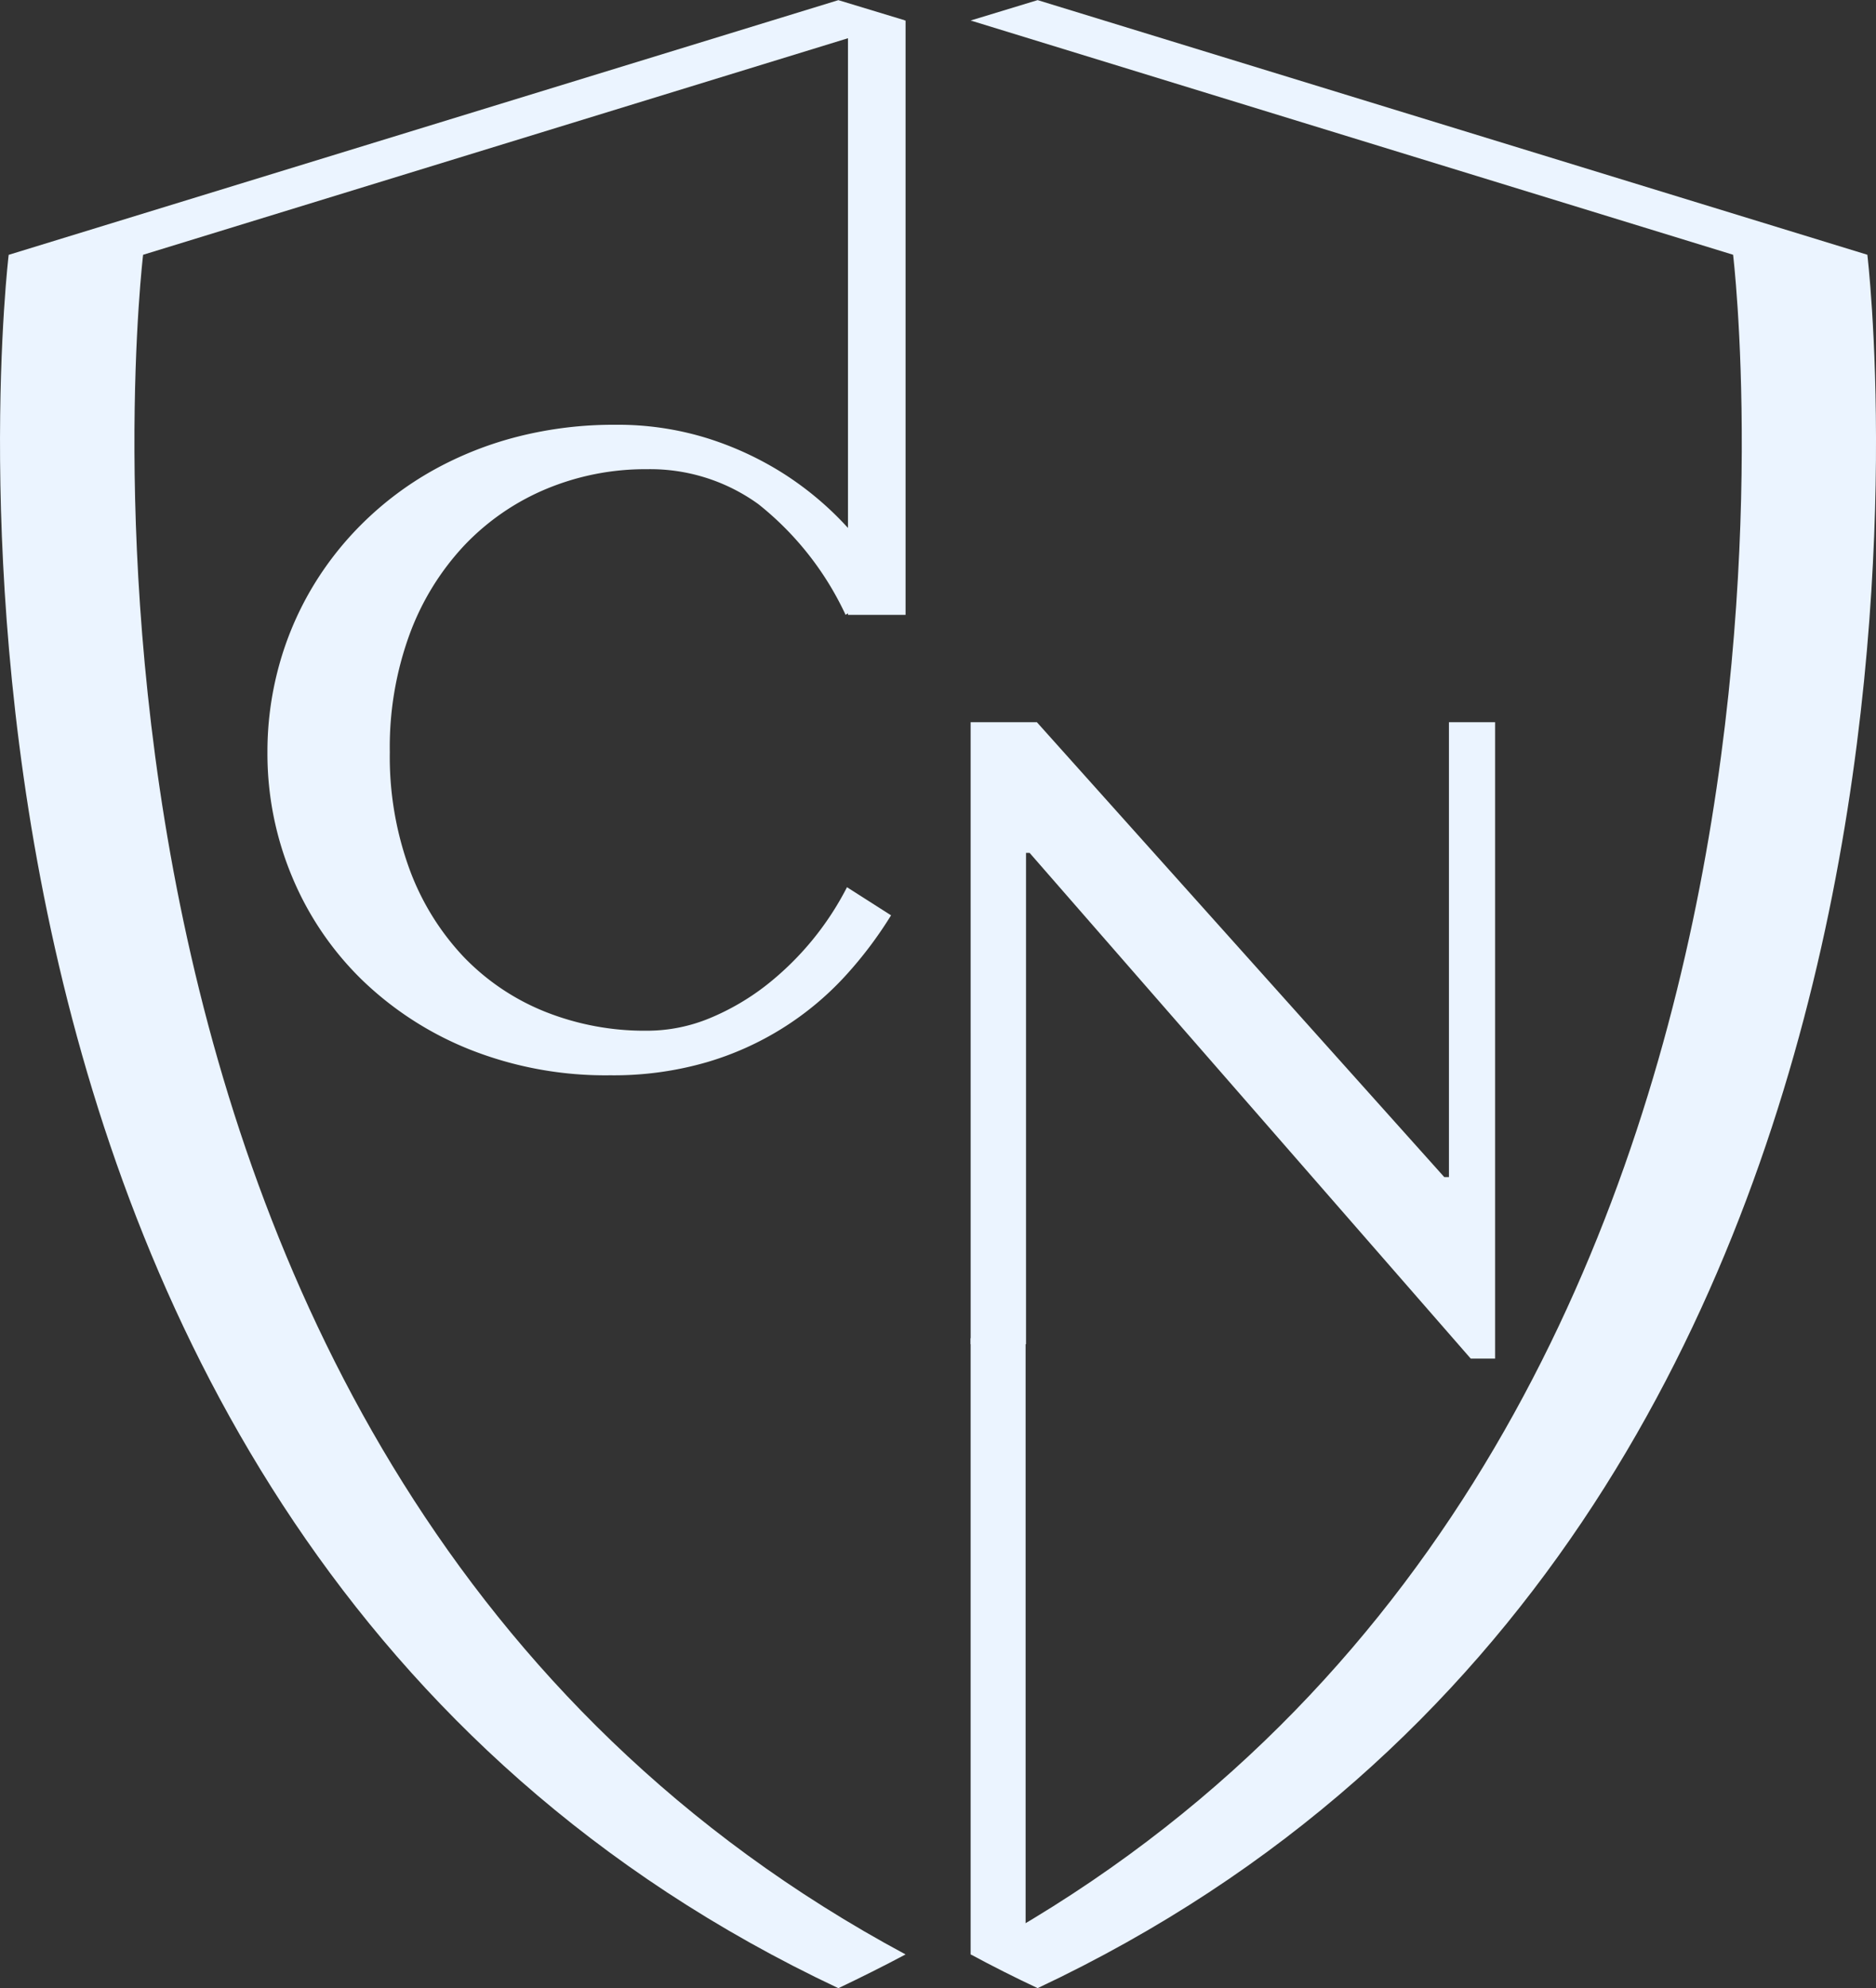 <svg id="Logo_Claim-Now" data-name="Logo Claim-Now" xmlns="http://www.w3.org/2000/svg" width="64.403" height="68.247" viewBox="0 0 64.403 68.247">
  <rect x="0" y="0" width="64.403" height="68.247" fill="#333333" stroke="none"/>
  <line id="Linie_14" data-name="Linie 14" y1="6.608" x2="6.608" transform="translate(32.735 33.503)" fill="#EBF4FF"/>
  <line id="Linie_15" data-name="Linie 15" y1="6.608" x2="6.608" transform="translate(44.213 41.805)" fill="#EBF4FF"/>
  <line id="Linie_16" data-name="Linie 16" y1="6.608" x2="6.608" transform="translate(55.69 50.106)" fill="#EBF4FF"/>
  <g id="Gruppe_30" data-name="Gruppe 30">
    <g id="Gruppe_29" data-name="Gruppe 29" transform="translate(0)">
      <path id="Pfad_153" data-name="Pfad 153" d="M67.18,88.814c-.751.4-1.518.783-2.307,1.159-33.748-15.9-28.483-59.5-28.483-59.5L64.873,21.73l2.307.7L41.005,30.471S35.983,72.066,67.18,88.814Z" transform="translate(-36.092 -21.725)" fill="#EBF4FF"/>
      <path id="Pfad_154" data-name="Pfad 154" d="M309.04,89.936c-.789-.369-1.556-.758-2.3-1.159,31.2-16.756,26.175-58.342,26.175-58.342L306.74,22.394l2.3-.7,28.484,8.741S342.788,74.041,309.04,89.936Z" transform="translate(-273.418 -21.69)" fill="#EBF4FF"/>
    </g>
    <path id="Pfad_155" data-name="Pfad 155" d="M114.86,151.4a11.242,11.242,0,0,0,.676,4.016,8.8,8.8,0,0,0,1.859,3.01,7.994,7.994,0,0,0,2.794,1.882,9.214,9.214,0,0,0,3.493.653,5.622,5.622,0,0,0,2.173-.435,8.34,8.34,0,0,0,1.94-1.135,10.182,10.182,0,0,0,2.76-3.356l1.513.965a13.823,13.823,0,0,1-1.561,2.07,10.418,10.418,0,0,1-4.757,2.97,11.45,11.45,0,0,1-3.324.451,12.633,12.633,0,0,1-4.821-.885,11.393,11.393,0,0,1-3.71-2.4,10.637,10.637,0,0,1-2.391-3.534,10.958,10.958,0,0,1-.845-4.273,11.133,11.133,0,0,1,.385-2.923,10.887,10.887,0,0,1,1.119-2.672,11.027,11.027,0,0,1,1.786-2.285,11.252,11.252,0,0,1,2.382-1.788,12.11,12.11,0,0,1,2.906-1.159,13.331,13.331,0,0,1,3.365-.411,10.342,10.342,0,0,1,3.147.459,11.087,11.087,0,0,1,2.624,1.215,10.938,10.938,0,0,1,2.109,1.752,12.917,12.917,0,0,1,1.586,2.068l-1.561,1.031a10.519,10.519,0,0,0-2.994-3.8,6.338,6.338,0,0,0-3.817-1.2,8.846,8.846,0,0,0-3.461.676,8.273,8.273,0,0,0-2.81,1.932,8.988,8.988,0,0,0-1.882,3.05A11.279,11.279,0,0,0,114.86,151.4Z" transform="translate(-101.478 -125.58)" fill="#EBF4FF"/>
    <rect id="Rechteck_27" data-name="Rechteck 27" width="1.977" height="20.397" transform="translate(29.111 0.709)" fill="#EBF4FF"/>
    <rect id="Rechteck_28" data-name="Rechteck 28" width="1.887" height="21.149" transform="translate(33.322 45.938)" fill="#EBF4FF"/>
    <path id="Pfad_156" data-name="Pfad 156" d="M306.74,223.05h2.274L323,238.665h.16V223.05h1.585v21.845h-.837l-15.144-17.36h-.123V244.4h-1.9Z" transform="translate(-273.418 -198.259)" fill="#EBF4FF"/>
  </g>
</svg>

